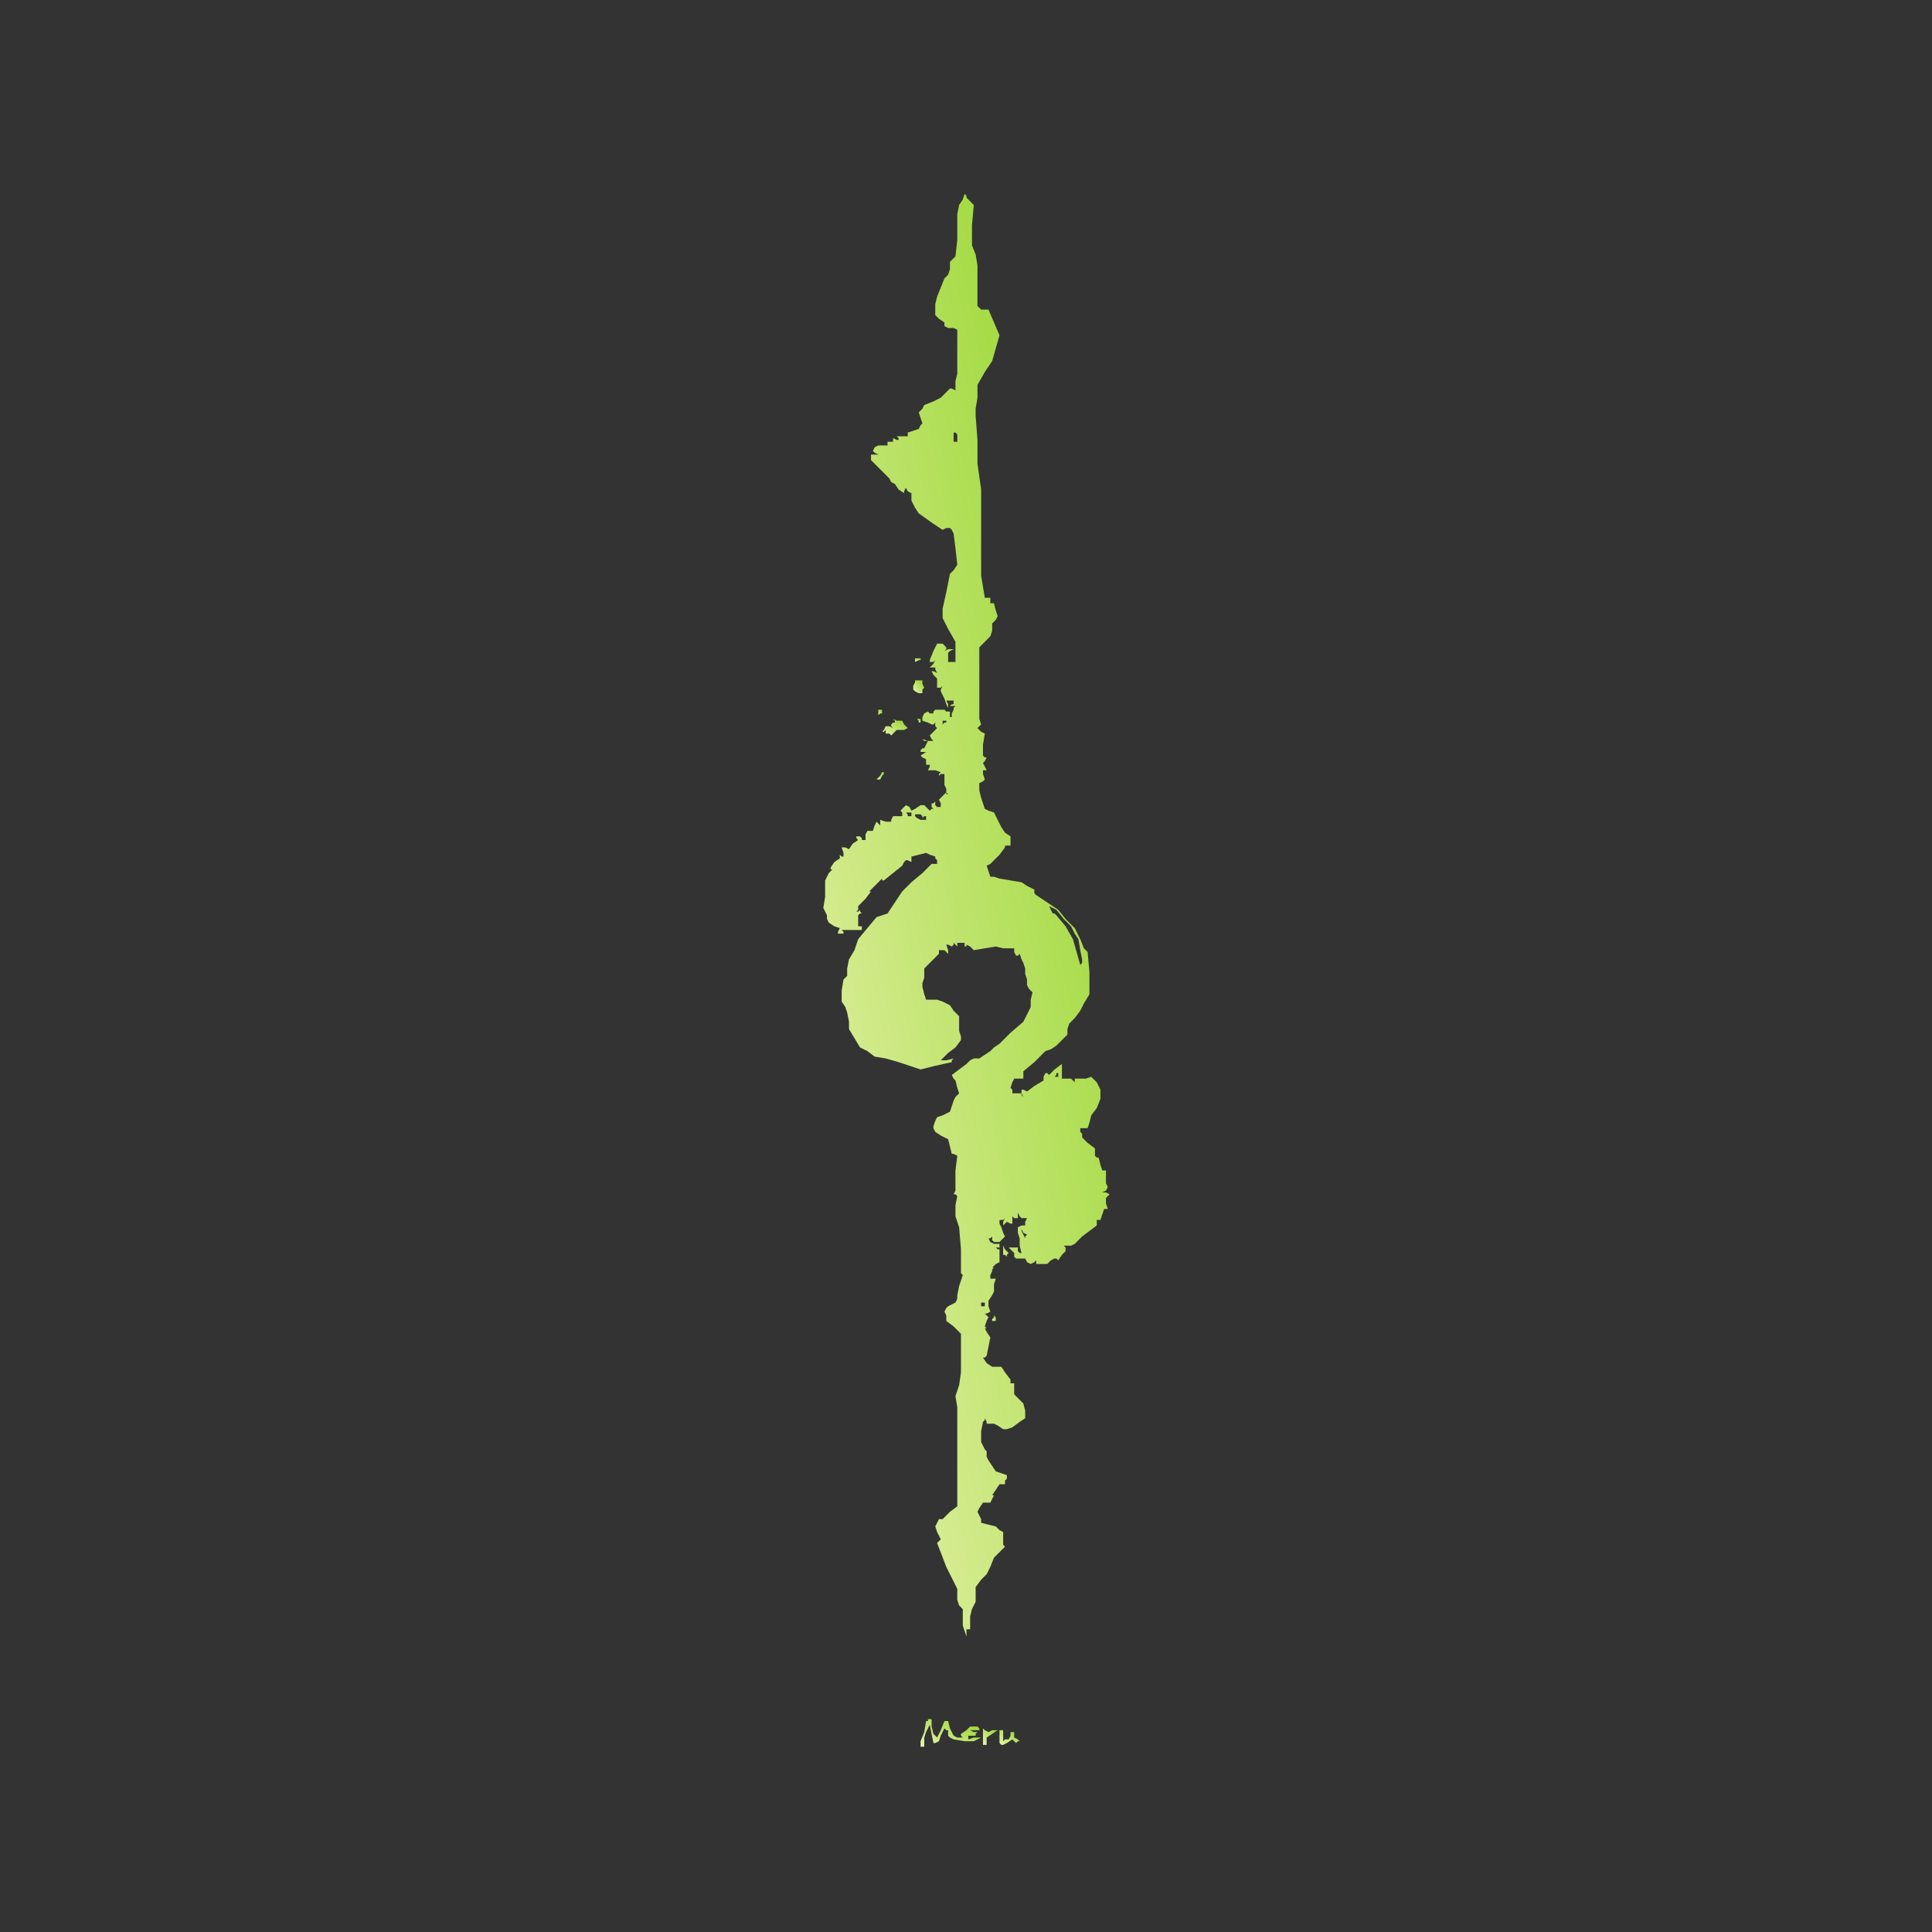 <?xml version="1.0" encoding="UTF-8"?>
<svg width="100" height="100" 
     viewBox="0 0 100 100" 
     xmlns="http://www.w3.org/2000/svg">
  <rect x="0" y="0" width="100" height="100" fill="#333333" stroke="none"/>
  <defs>
    <linearGradient id="emotionGradient" x1="0%" y1="0%" x2="100%" y2="100%">
        <stop offset="0%" style="stop-color:#ebf3b1;stop-opacity:1" />
        <stop offset="50%" style="stop-color:#bde36a;stop-opacity:1" />
        <stop offset="100%" style="stop-color:#8FD424;stop-opacity:1" />
    </linearGradient>
</defs>
  <g transform="translate(42.61, 10.0) scale(0.095) translate(-431.957,936.425) scale(1,-1)" fill="url(#emotionGradient)" stroke="none">

<path d="M508 933 l-2 -3 -1 -5 0 -6 0 -8 -1 -9 -1 -1 -2 -2 0 -1 0 -1 0 -1 0
-1 -1 -3 -2 -2 -2 -5 -2 -5 -1 -4 0 -3 0 -2 0 -1 2 -2 3 -2 0 -1 0 -1 2 -1 2
0 1 0 2 -1 0 -12 0 -12 -1 -4 0 -5 -2 1 -1 0 -2 -2 -3 -3 -4 -2 -5 -2 -1 -2
-2 -2 1 -3 1 -3 -1 -1 -1 -2 -3 -1 -3 -1 0 -1 0 -1 -1 0 -1 0 -2 0 -2 0 1 -1
0 -1 -1 0 -2 1 0 -1 0 -1 -1 0 -2 0 0 -1 0 -1 -3 0 -2 0 -2 -1 -1 -2 1 -1 2
-1 -2 0 -2 0 0 -2 0 -1 5 -5 5 -5 1 -2 2 -1 2 -3 3 -2 0 1 1 2 1 -2 2 -1 0 -2
0 -2 2 -4 2 -3 7 -5 6 -4 2 1 2 0 1 -1 1 -2 1 -8 1 -9 -2 -3 -2 -2 -2 -10 -2
-9 0 -3 0 -2 3 -6 4 -7 0 -5 0 -6 -1 0 -1 0 -1 0 -1 0 0 2 0 3 1 1 2 1 -3 0
-2 -1 1 1 0 1 -1 1 -1 1 -2 0 -1 0 -2 -4 -2 -5 0 0 0 -1 2 0 1 1 -1 -2 -2 -2
1 0 2 0 0 -1 1 -2 -2 1 -1 0 1 -2 2 -2 0 -2 0 -3 2 0 1 1 -1 -2 0 -1 1 -2 1
-2 1 -3 1 -2 0 2 -1 2 2 0 2 0 0 -1 0 -1 -1 0 -1 -1 1 0 2 0 -1 -1 0 -1 -1 -2
0 -1 0 -1 -1 0 0 1 0 2 -2 0 -1 1 -3 0 -2 0 -1 -1 0 -1 -2 0 -1 1 -2 -1 -1 -2
0 -1 0 -1 3 -1 2 -1 1 0 1 1 0 -2 1 -1 -2 -2 -2 -2 1 -2 1 -1 -3 0 -3 1 1 -1
2 0 -1 -2 -1 -2 -1 0 0 0 -1 -1 0 -1 3 0 3 1 -3 -1 -3 -2 1 -1 2 -1 0 -2 0 -1
1 0 1 0 0 -1 -1 -2 1 0 1 0 2 0 3 -1 -1 -1 0 -1 1 1 2 0 0 -1 0 -2 0 -3 1 -2
0 -2 1 -1 -1 0 0 1 -2 -2 -2 -2 1 -2 0 -2 -2 0 -1 1 0 1 0 1 -1 -1 -1 0 0 -2
1 -1 -1 0 -1 -1 -1 1 -2 2 -1 0 -1 0 -3 -2 -2 -1 -1 2 -2 1 -1 -1 -2 -2 1 -1
0 -2 -2 0 -3 0 -1 -2 0 -1 -3 0 -3 1 0 -2 0 -1 -1 1 -1 1 -1 -2 -1 -3 -2 0 -1
0 -1 -2 0 -3 -1 0 -1 0 0 1 -1 1 -1 0 -1 0 0 -1 1 -1 -3 -2 -2 -3 -2 1 -2 0 1
-3 0 -2 -1 0 -1 1 0 -1 0 -1 -3 -2 -2 -3 0 -1 1 0 -2 -2 -1 -2 -1 -2 0 -2 0
-7 -1 -6 1 -2 1 -2 0 -2 1 -2 3 -2 3 -1 -1 -2 0 -1 1 0 2 0 0 1 -1 1 3 0 4 0
2 0 2 0 0 1 0 1 -1 0 -1 0 0 3 0 3 1 1 1 0 -1 1 0 1 -1 -1 -1 0 1 1 0 2 4 4 3
4 0 0 -1 0 3 3 4 4 0 -1 1 0 5 4 5 4 1 2 1 1 1 0 2 -1 0 1 0 2 4 1 4 1 2 -1 3
-1 0 -1 1 -1 0 -1 0 -1 -1 0 -2 0 -5 -5 -6 -5 0 0 0 1 0 -1 0 0 -5 -5 -4 -6
-2 -3 -2 -3 -3 -1 -3 -1 -5 -6 -5 -6 -2 -6 -3 -5 -1 -5 0 -4 -1 -1 -1 -1 -1
-6 0 -6 2 -3 1 -3 1 -5 0 -4 3 -5 3 -5 4 -2 4 -3 6 -1 7 -2 6 -2 6 -2 8 2 9 2
0 1 1 1 -4 -1 -3 0 2 2 2 2 4 3 3 4 0 2 -1 3 0 4 0 4 -3 3 -2 3 -4 2 -3 1 -3
0 -3 0 -1 3 -1 4 0 1 0 1 1 3 0 3 0 1 0 1 4 4 4 4 0 1 0 1 1 0 2 0 1 -1 1 -1
0 2 -1 3 1 0 2 -1 1 1 0 1 2 -2 1 -1 -1 1 0 2 2 0 2 0 0 -1 0 -1 1 0 0 1 2 -1
2 -2 6 1 6 1 4 -1 4 0 1 0 1 0 0 -2 1 -2 1 0 1 1 1 -3 1 -2 1 -3 0 -3 1 -3 0
-3 1 -2 2 -2 -1 -4 0 -4 -2 -4 -2 -4 -7 -6 -6 -6 -3 -2 -2 -2 -3 -2 -3 -2 -1
0 -2 0 -2 -1 -2 -2 -4 -3 -4 -3 1 -2 1 -1 1 -4 1 -3 -2 -2 -1 -2 -1 -3 -1 -3
-4 -2 -3 -1 -1 -2 -1 -3 0 -1 1 -2 3 -2 4 -2 1 -4 1 -4 1 0 2 -1 -1 -8 0 -8 0
-3 -1 -2 1 0 1 -1 -1 -5 0 -6 1 -3 1 -3 1 -12 0 -12 0 -1 1 -1 -2 -6 -1 -5 0
-2 -1 -2 -2 -1 -2 -1 -1 -1 -1 -2 1 -2 0 -3 4 -3 4 -4 0 -11 0 -10 -1 -7 -2
-6 1 -6 0 -6 0 -6 0 -5 0 -19 0 -18 -4 -3 -4 -4 -1 0 -1 0 -1 -2 -1 -2 1 -3 2
-4 -1 -1 -1 -1 5 -13 6 -12 0 -3 0 -3 1 -3 2 -2 0 -5 0 -4 1 -3 1 -3 0 2 0 2
1 0 1 0 0 3 0 4 1 4 2 4 0 4 0 4 3 4 3 3 2 4 2 5 3 3 3 3 -1 1 0 1 0 3 0 3 -2
1 -2 2 -4 1 -4 1 0 1 0 1 -1 2 -1 2 1 2 2 3 2 0 2 0 1 2 1 2 -1 0 0 0 2 3 2 3
2 0 1 0 0 1 0 1 1 1 0 2 -3 1 -3 1 -2 3 -2 3 -1 2 0 3 0 0 -1 1 -1 2 -1 2 0 6
1 5 1 1 0 1 1 -2 0 -1 2 0 2 0 2 -1 3 -2 2 0 3 1 4 3 3 2 0 4 -1 4 -2 2 -3 3
0 3 0 3 -1 0 -1 0 0 1 0 1 -3 4 -2 3 -3 0 -2 0 -3 2 -2 3 1 0 1 1 1 5 1 5 -2
3 -1 2 1 0 2 -1 -2 1 -1 1 1 3 1 2 -1 1 -1 1 1 0 2 1 -1 3 0 3 2 3 1 2 0 4 1
3 -2 0 -1 0 0 2 1 2 0 1 1 1 -1 0 0 0 2 2 2 1 0 3 0 4 -1 0 -1 1 1 0 1 0 0 1
0 1 -2 0 -1 0 -2 1 -1 2 1 0 1 1 0 -2 1 -1 1 0 2 0 1 1 2 2 -1 2 -1 3 -1 2 0
2 2 0 1 1 -1 -2 0 -2 1 1 1 1 2 -1 1 0 0 2 0 2 1 -1 2 0 0 1 0 2 1 -2 1 -1 0
0 1 0 1 0 1 0 -1 -2 0 -2 -2 0 -2 -1 0 -3 1 -3 0 -4 1 -4 -1 0 -1 1 0 1 0 1
-3 0 -2 0 2 -2 1 -1 0 -2 1 -1 2 0 3 0 1 -2 2 -1 2 1 1 1 0 -1 0 -1 3 0 3 0 2
2 2 1 1 0 1 -1 2 3 2 2 0 2 -1 1 2 0 1 0 1 0 2 1 2 2 2 2 4 3 4 3 0 2 0 1 1 0
1 0 1 3 1 3 1 0 1 0 -1 3 0 3 1 1 1 1 -2 1 -2 0 2 1 1 2 -1 2 0 3 0 2 0 2 -1
0 -1 0 -1 3 -1 4 -1 0 -1 1 0 2 0 2 -4 3 -3 3 0 1 0 1 -1 1 0 2 2 0 2 0 1 3 1
4 3 4 2 5 0 3 0 2 -1 2 -1 2 -2 2 -1 1 -3 -1 -3 0 -2 0 -1 0 0 -2 1 -1 -1 1
-2 2 -3 0 -2 0 0 4 0 4 -4 -3 -3 -3 -1 1 -1 0 -1 -2 0 -2 -5 -3 -4 -3 -2 1 -1
0 0 -2 1 -2 -1 1 0 1 -2 0 -1 0 -1 0 -1 0 0 2 -1 1 1 3 1 2 2 0 3 0 0 2 0 2 6
5 6 6 3 1 3 2 3 3 3 3 0 3 1 3 3 3 3 4 2 4 3 5 0 12 -1 11 -1 1 -1 1 -2 5 -3
6 -5 5 -4 5 -6 4 -6 4 -1 1 0 2 -4 2 -3 2 -6 1 -6 1 -3 1 -2 0 -1 3 -1 3 2 1
1 1 4 4 3 4 0 0 0 1 1 0 2 0 0 2 0 3 -3 2 -2 3 -2 4 -2 4 -3 1 -2 1 -1 3 -1 3
-1 4 0 4 2 1 1 1 -1 3 0 2 1 0 1 0 -1 2 -1 2 1 1 1 2 -1 0 -1 1 0 6 1 6 -2 1
-2 2 1 1 1 1 -1 3 0 4 0 17 0 18 3 3 3 3 1 3 0 4 2 2 1 2 -1 3 -1 4 -1 0 -1 0
0 2 0 1 -1 0 -2 0 -1 6 -1 6 0 13 0 13 0 5 0 5 0 5 0 6 -1 7 -1 7 0 13 -1 13
0 2 0 2 1 6 0 7 4 7 4 6 2 7 2 7 -3 7 -3 7 -2 0 -2 0 -1 1 -1 1 0 11 0 11 -1
6 -2 5 0 11 1 11 -2 2 -2 2 0 1 -1 1 -1 -3z m-3 -130 l0 -2 -1 0 -1 0 0 3 0 2
1 0 1 -1 0 -2z m-6 -154 l0 -1 -1 0 -1 -1 0 1 0 1 1 0 1 0 0 0z m-19 -51 l0
-1 -1 0 -1 0 0 1 -1 1 1 0 2 0 0 -1z m6 -1 l0 -1 1 1 1 0 0 -1 0 -1 -3 0 -2 1
-1 1 0 1 1 0 2 0 1 -1z m77 -56 l4 -4 2 -4 2 -3 1 -6 1 -5 0 -2 -1 -1 -2 7 -2
7 -4 7 -5 6 -1 1 -1 0 -1 2 -1 2 2 -1 2 -1 4 -5z m-3 -85 l0 -1 -1 0 -1 0 1 1
0 1 1 0 0 0 0 -1z m-18 -88 l0 -1 -1 2 -1 2 0 0 0 1 1 -2 2 -1 -1 -1z m-22
-37 l0 -1 -1 0 -1 0 0 1 0 1 1 0 1 0 0 -1z"/>
<path d="M482 682 l0 -1 2 1 1 0 0 1 0 0 -1 0 -2 0 0 -1z"/>
<path d="M482 670 l-1 -2 0 -2 1 -1 2 -1 2 0 0 2 1 1 -1 2 0 2 -2 0 -2 0 0 -1z"/>
<path d="M462 653 l0 -1 1 1 1 0 0 1 0 1 -1 0 -1 0 0 -2z"/>
<path d="M471 649 l0 -1 -1 0 -1 -1 0 -1 1 -1 -2 1 -2 0 -1 -2 -1 -1 1 0 1 1
0 -1 0 -1 2 0 1 -1 1 1 1 1 1 1 2 0 2 0 2 1 -2 2 -1 2 -3 0 -2 1 1 -1z"/>
<path d="M484 649 l0 -1 1 0 0 0 0 1 0 1 -1 0 -1 0 1 -1z"/>
<path d="M463 619 l-2 -2 1 0 1 0 1 2 1 1 0 1 -1 0 -1 -2z"/>
<path d="M530 360 l0 -2 1 0 1 -1 0 1 1 1 -2 2 -1 2 0 -3z"/>
<path d="M525 324 l-1 -1 0 -1 1 0 1 0 0 1 0 1 -1 1 0 -1z"/>
<path d="M489 104 l-1 0 -1 -6 -2 -5 0 -2 0 -1 1 0 1 0 0 2 0 3 1 3 2 4 1 -5
1 -5 1 0 2 1 1 3 2 4 1 -1 1 0 0 -1 0 -2 1 -1 2 -1 6 -1 5 0 2 1 2 1 -4 0 -3
-1 0 1 0 1 2 0 2 0 0 1 1 1 -2 0 -2 1 2 0 3 0 0 1 -1 1 -2 0 -2 0 -2 -2 -3 -2
0 -1 1 -1 -3 0 -2 1 -2 4 -1 4 -1 0 -1 0 -2 -5 -2 -4 -1 1 -1 1 -1 4 0 4 -1 0
-1 0 0 -1z"/>
<path d="M519 96 l0 -5 1 0 1 0 0 2 0 2 3 2 3 2 -3 0 -2 -1 -2 1 -1 1 0 -4z"/>
<path d="M528 96 l0 -4 1 -1 1 0 2 1 3 2 1 -1 1 -1 1 1 1 0 -1 1 -2 1 0 2 0 1
-1 0 -1 0 0 -2 -1 -2 -2 0 -1 -1 0 3 0 3 -1 0 -1 0 0 -3z"/>

  </g>
</svg>